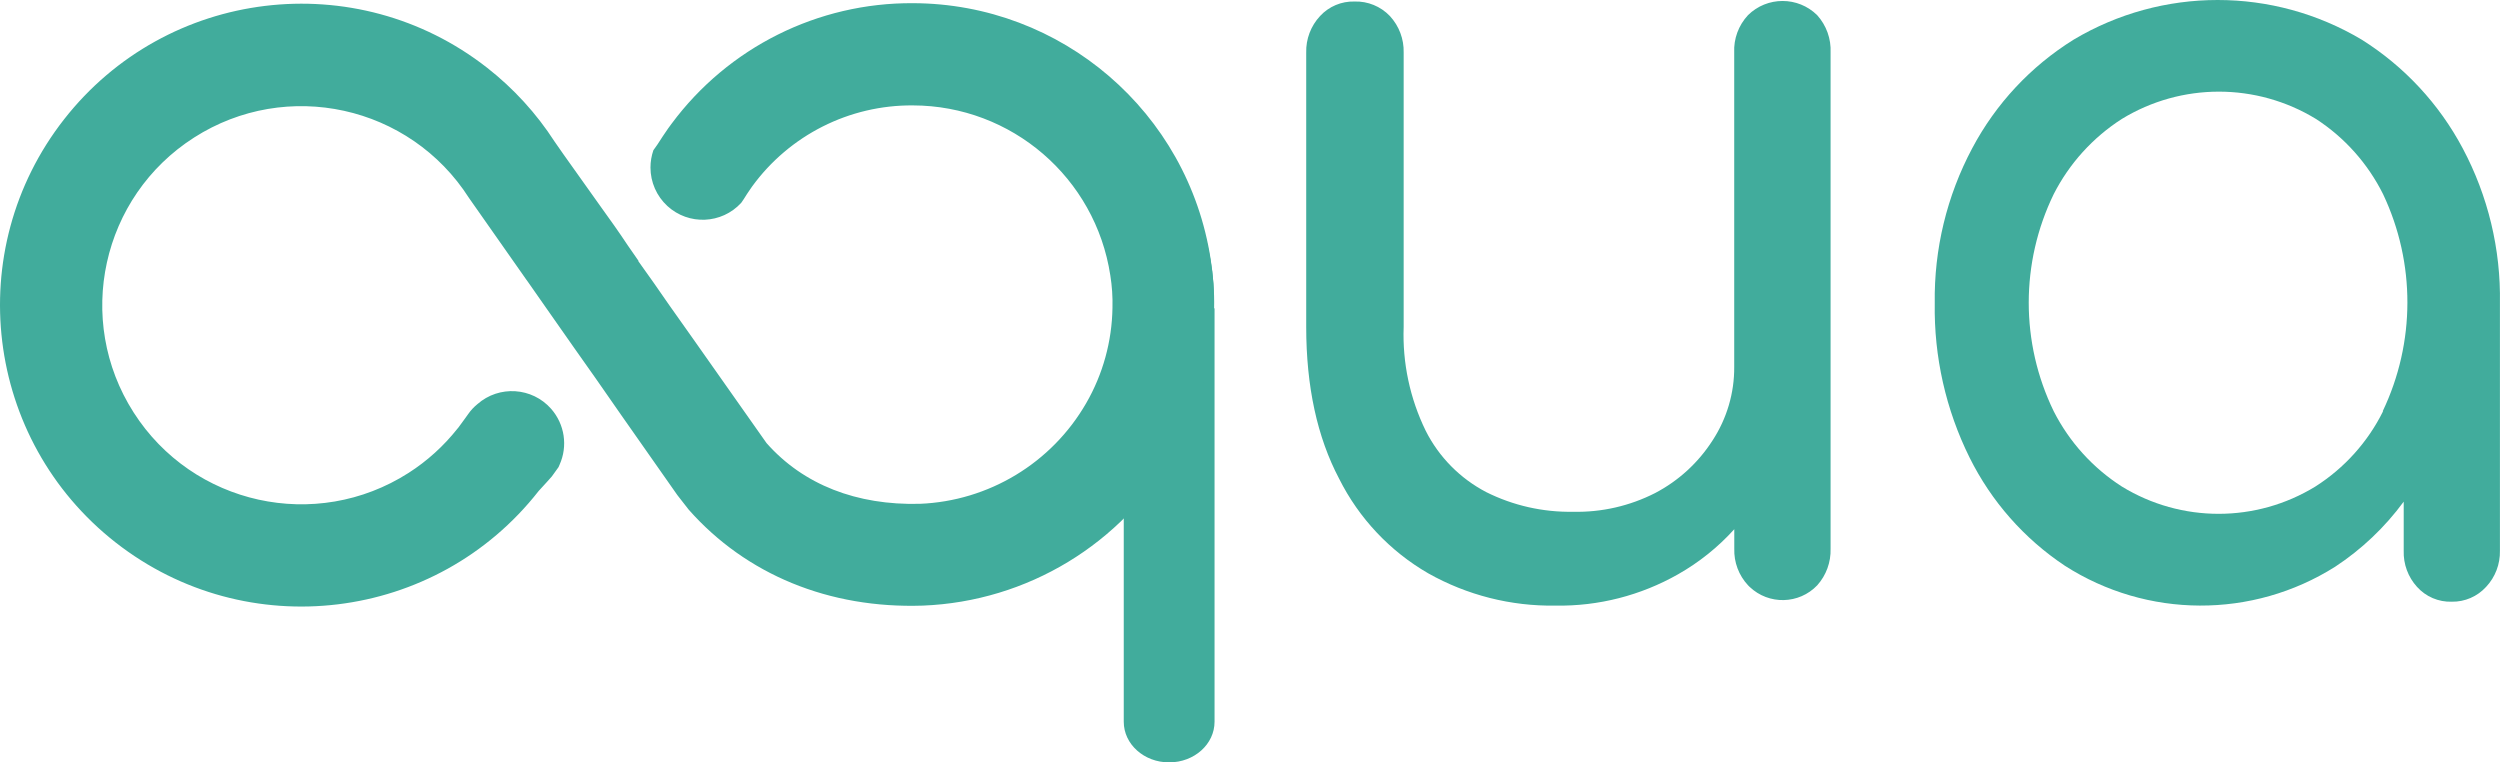 <?xml version="1.0" encoding="UTF-8"?><svg id="Capa_1" xmlns="http://www.w3.org/2000/svg" viewBox="0 0 345.56 105.38"><defs><style>.cls-1{fill:#41ac9c;}</style></defs><path class="cls-1" d="m253.03,7.27v68.57c.06,1.86-.6,3.67-1.84,5.06-2.52,2.64-6.7,2.74-9.35.22-.08-.07-.15-.15-.22-.22-1.28-1.37-1.96-3.19-1.9-5.06v-2.69c-2.24,2.48-4.86,4.58-7.77,6.23-5.16,2.93-11.01,4.43-16.94,4.33-6.16.1-12.23-1.44-17.59-4.46-5.3-3.06-9.58-7.61-12.32-13.08-3.03-5.74-4.55-12.74-4.55-21V7.27c-.05-1.87.64-3.69,1.92-5.06,1.22-1.32,2.95-2.05,4.75-2,1.84-.06,3.62.67,4.89,2,1.27,1.37,1.96,3.19,1.91,5.06v37.93c-.18,4.96.87,9.89,3.05,14.35,1.83,3.63,4.76,6.59,8.36,8.47,3.72,1.86,7.84,2.79,12,2.72,3.94.09,7.84-.8,11.35-2.59,3.23-1.69,5.96-4.19,7.93-7.26,1.98-3.03,3.03-6.57,3-10.19V7.27c-.09-1.91.6-3.77,1.9-5.17,2.65-2.62,6.92-2.62,9.57,0,1.27,1.41,1.94,3.27,1.85,5.17Z"/><path class="cls-1" d="m340.4,20.49c-3.26-6.13-8.06-11.3-13.94-15-12.27-7.32-27.58-7.32-39.85,0-5.91,3.68-10.74,8.85-14,15-3.51,6.59-5.29,13.96-5.18,21.42-.12,7.4,1.53,14.72,4.82,21.35,3,6.04,7.53,11.19,13.15,14.93,11.37,7.3,25.94,7.36,37.37.15,3.67-2.41,6.88-5.46,9.48-9v6.78c-.06,1.84.6,3.64,1.84,5,1.22,1.36,2.98,2.11,4.81,2.05,1.8.03,3.53-.72,4.74-2.05,1.27-1.35,1.95-3.15,1.91-5v-34.21c.13-7.46-1.64-14.83-5.15-21.42Zm-11,36.35c-2.11,4.26-5.35,7.86-9.36,10.41-8.21,5.03-18.54,5.03-26.75,0-4.01-2.57-7.26-6.16-9.42-10.41-4.6-9.47-4.6-20.53,0-30,2.16-4.24,5.41-7.83,9.42-10.4,8.24-5.03,18.59-5.03,26.83,0,3.97,2.57,7.17,6.17,9.28,10.4,4.5,9.5,4.48,20.52-.05,30h.05Z"/><path class="cls-1" d="m167.88,42.64v57.12c0,3.1-2.79,5.61-6.26,5.62h-.02c-3.46,0-6.27-2.51-6.27-5.61h0V34.76c0-3.1,2.81-5.61,6.27-5.61h3.43c.17-.02.34-.02.5,0,.78,2.16,1.37,4.37,1.76,6.61.4,2.26.58,4.55.53,6.84l.06.04h0Z"/><path class="cls-1" d="m167.8,42.64c-.09,7.06-2,13.97-5.55,20.07-7.18,12.5-20.28,20.43-34.69,21-12.95.44-24.44-4.29-32.37-13.27l-1.56-2-7.8-11.12h0l-3.48-5-3-4.25-4.1-5.85-2.3-3.29-.19-.26-7.93-11.3c-8.18-12.8-25.19-16.55-38-8.36-12.8,8.18-16.55,25.19-8.36,38,8.18,12.8,25.19,16.55,38,8.36,2.58-1.65,4.86-3.72,6.76-6.12l.12-.14.93-1.27.43-.6c.36-.52.79-.98,1.28-1.38,2.99-2.63,7.56-2.34,10.19.65,1.87,2.13,2.33,5.15,1.16,7.74-.04.11-.09.22-.14.32-.32.43-.61.87-.92,1.28l-.65.73c-.4.43-.78.87-1.17,1.28-14.18,18.12-40.37,21.3-58.48,7.12C-2.14,60.79-5.32,34.61,8.86,16.49,23.04-1.63,49.23-4.81,67.34,9.37c3.65,2.86,6.8,6.3,9.31,10.19l1.27,1.82,5.11,7.18c1.27,1.76,2.55,3.55,3.71,5.31l1.5,2.16h0v.08c1.44,2,2.86,4.02,4.26,6.06h0l3.25,4.59,10.2,14.48c5.1,5.78,12.5,8.62,21.18,8.4,9.54-.38,18.23-5.63,23-13.9,2.32-4.01,3.57-8.56,3.64-13.19.04-1.51-.06-3.01-.3-4.5-2.06-13.48-13.64-23.45-27.28-23.48-8.79-.07-17.07,4.11-22.24,11.22l-.24.35c-.32.44-.61.92-.91,1.39l-.35.51c-2.7,2.94-7.26,3.13-10.2.44-1.49-1.37-2.34-3.3-2.34-5.33,0-.81.14-1.61.4-2.38l.56-.79c.48-.77,1-1.52,1.49-2.24l.47-.64C100.66,6.55,113.05.36,126.19.44c20.56.05,38.02,15.06,41.15,35.38.36,2.25.51,4.53.46,6.81h0Z"/></svg>